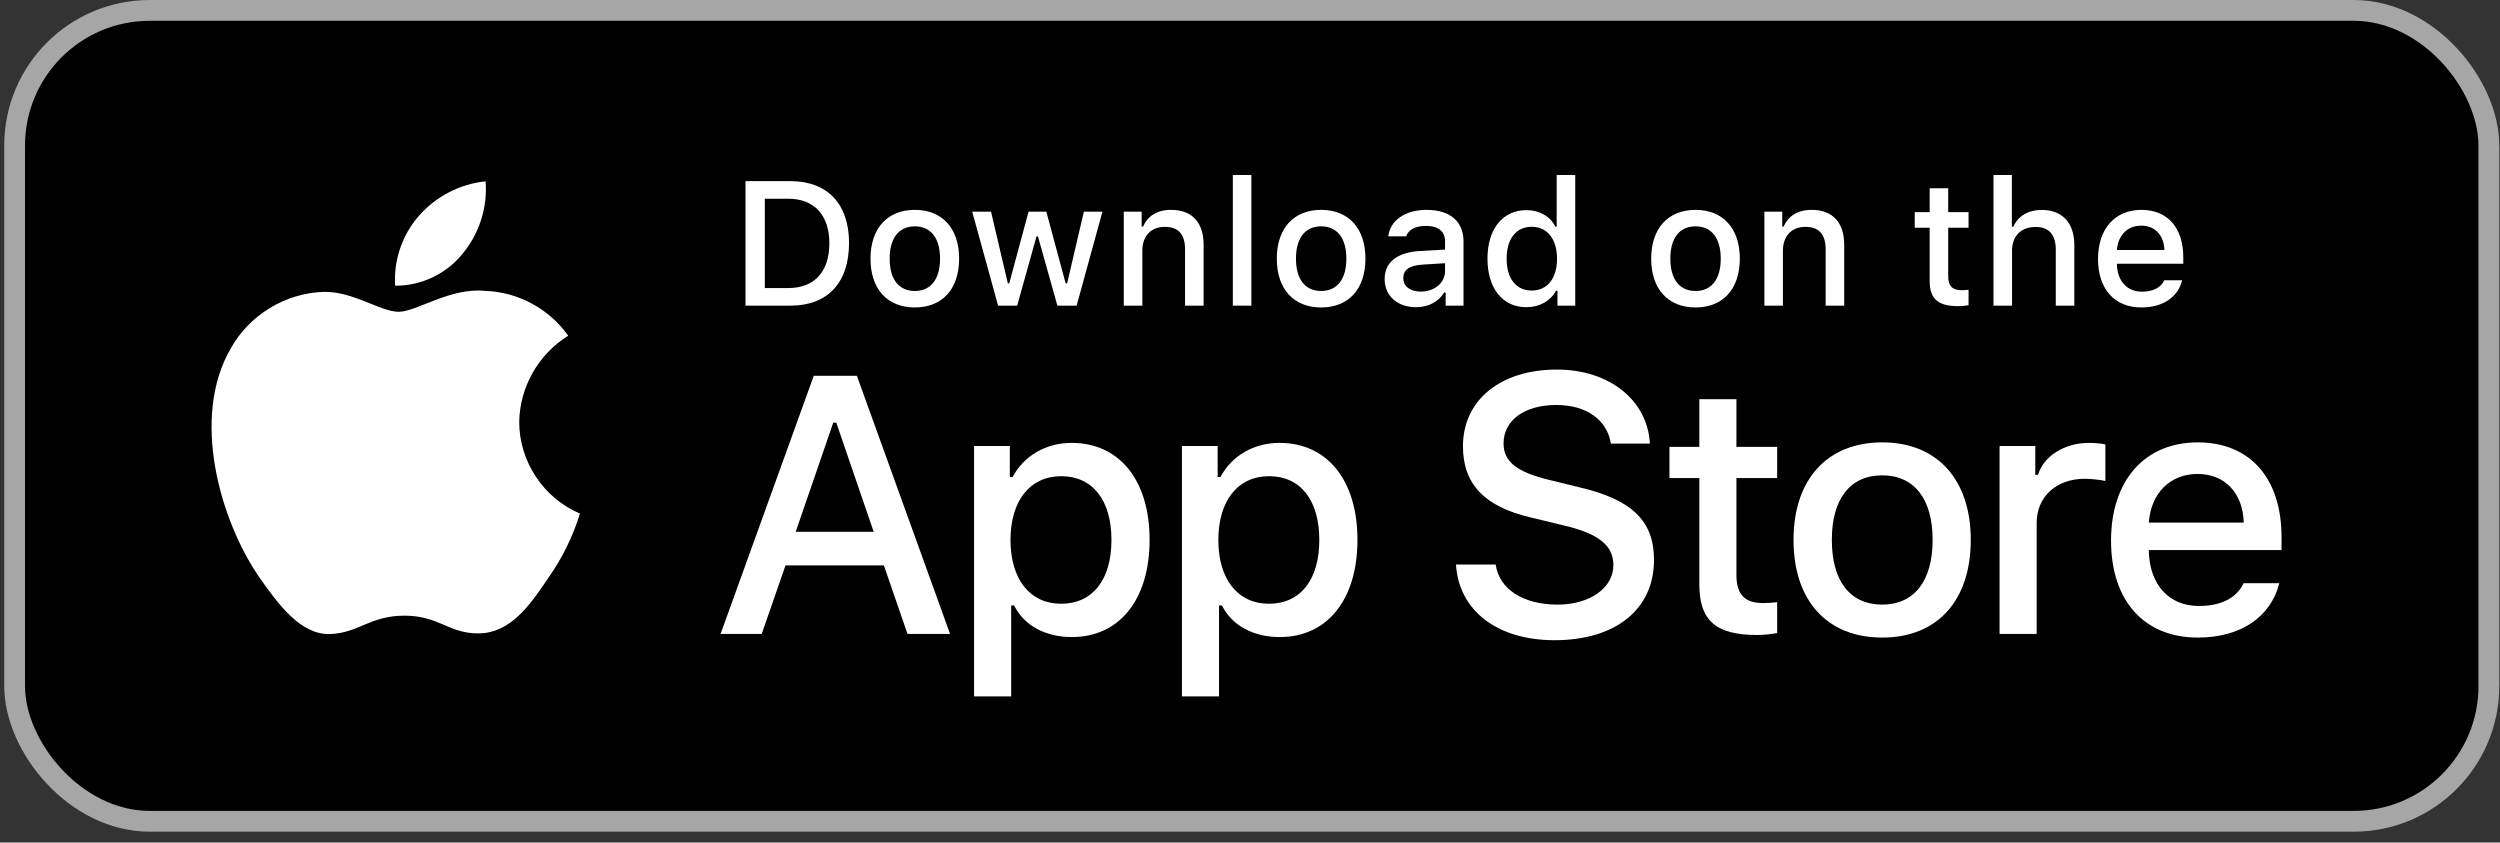 <svg width="181" height="61" viewBox="0 0 181 61" fill="none" xmlns="http://www.w3.org/2000/svg">
<rect x="0" y="0" width="181" height="61" fill="#333333" stroke="none"/>
<rect x="1.059" y="0.753" width="179.135" height="58.708" rx="9.785" fill="black"/>
<path d="M123.031 28.904V32.353H120.869V34.614H123.031V42.299C123.031 44.923 124.218 45.973 127.204 45.973C127.729 45.973 128.229 45.91 128.666 45.835V43.599C128.291 43.636 128.054 43.661 127.641 43.661C126.304 43.661 125.717 43.036 125.717 41.612V34.614H128.666V32.353H125.717V28.904H123.031Z" fill="white"/>
<path d="M136.274 46.16C140.247 46.16 142.684 43.499 142.684 39.088C142.684 34.702 140.235 32.028 136.274 32.028C132.3 32.028 129.851 34.702 129.851 39.088C129.851 43.499 132.288 46.16 136.274 46.16ZM136.274 43.773C133.937 43.773 132.625 42.062 132.625 39.088C132.625 36.139 133.937 34.414 136.274 34.414C138.598 34.414 139.923 36.139 139.923 39.088C139.923 42.049 138.598 43.773 136.274 43.773Z" fill="white"/>
<path d="M144.769 45.898H147.455V37.863C147.455 35.951 148.892 34.664 150.929 34.664C151.404 34.664 152.204 34.752 152.429 34.827V32.178C152.141 32.103 151.629 32.065 151.229 32.065C149.455 32.065 147.943 33.04 147.555 34.377H147.355V32.29H144.769V45.898Z" fill="white"/>
<path d="M159.099 34.314C161.086 34.314 162.385 35.701 162.448 37.838H155.575C155.725 35.714 157.112 34.314 159.099 34.314ZM162.435 42.224C161.936 43.286 160.824 43.873 159.199 43.873C157.05 43.873 155.663 42.361 155.575 39.975V39.825H165.184V38.888C165.184 34.614 162.898 32.028 159.112 32.028C155.276 32.028 152.839 34.789 152.839 39.138C152.839 43.486 155.226 46.16 159.124 46.16C162.236 46.16 164.41 44.661 165.022 42.224H162.435Z" fill="white"/>
<path d="M105.413 40.873C105.62 44.214 108.404 46.351 112.549 46.351C116.978 46.351 119.75 44.111 119.75 40.536C119.75 37.725 118.17 36.171 114.336 35.278L112.277 34.773C109.842 34.203 108.858 33.439 108.858 32.105C108.858 30.421 110.386 29.32 112.678 29.32C114.854 29.32 116.357 30.395 116.629 32.118H119.452C119.284 28.971 116.512 26.756 112.717 26.756C108.638 26.756 105.918 28.971 105.918 32.299C105.918 35.045 107.459 36.676 110.839 37.467L113.248 38.049C115.722 38.632 116.81 39.487 116.81 40.911C116.81 42.569 115.1 43.774 112.769 43.774C110.269 43.774 108.534 42.647 108.288 40.873H105.413Z" fill="white"/>
<path d="M77.583 32.065C75.734 32.065 74.134 32.99 73.31 34.539H73.11V32.29H70.523V50.421H73.21V43.836H73.422C74.134 45.273 75.671 46.123 77.608 46.123C81.044 46.123 83.231 43.411 83.231 39.088C83.231 34.764 81.044 32.065 77.583 32.065ZM76.821 43.711C74.572 43.711 73.16 41.937 73.16 39.1C73.16 36.251 74.572 34.477 76.833 34.477C79.108 34.477 80.469 36.214 80.469 39.088C80.469 41.974 79.108 43.711 76.821 43.711Z" fill="white"/>
<path d="M92.632 32.065C90.782 32.065 89.183 32.99 88.358 34.539H88.158V32.29H85.572V50.421H88.258V43.836H88.471C89.183 45.273 90.72 46.123 92.657 46.123C96.093 46.123 98.28 43.411 98.28 39.088C98.28 34.764 96.093 32.065 92.632 32.065ZM91.869 43.711C89.62 43.711 88.208 41.937 88.208 39.1C88.208 36.251 89.62 34.477 91.882 34.477C94.156 34.477 95.518 36.214 95.518 39.088C95.518 41.974 94.156 43.711 91.869 43.711Z" fill="white"/>
<path d="M65.703 45.898H68.785L62.038 27.209H58.916L52.169 45.898H55.148L56.87 40.937H63.993L65.703 45.898ZM60.328 30.602H60.548L63.255 38.503H57.608L60.328 30.602Z" fill="white"/>
<path d="M53.974 13.114V22.129H57.229C59.915 22.129 61.471 20.473 61.471 17.593C61.471 14.757 59.903 13.114 57.229 13.114H53.974ZM55.373 14.388H57.072C58.941 14.388 60.046 15.575 60.046 17.612C60.046 19.68 58.959 20.855 57.072 20.855H55.373V14.388Z" fill="white"/>
<path d="M66.236 22.26C68.222 22.26 69.441 20.929 69.441 18.724C69.441 16.531 68.216 15.194 66.236 15.194C64.249 15.194 63.024 16.531 63.024 18.724C63.024 20.929 64.242 22.26 66.236 22.26ZM66.236 21.067C65.067 21.067 64.411 20.211 64.411 18.724C64.411 17.25 65.067 16.387 66.236 16.387C67.397 16.387 68.06 17.25 68.06 18.724C68.06 20.205 67.397 21.067 66.236 21.067Z" fill="white"/>
<path d="M79.816 15.325H78.472L77.26 20.517H77.154L75.754 15.325H74.468L73.068 20.517H72.968L71.75 15.325H70.388L72.262 22.129H73.643L75.042 17.118H75.148L76.554 22.129H77.948L79.816 15.325Z" fill="white"/>
<path d="M81.362 22.129H82.706V18.149C82.706 17.087 83.337 16.425 84.33 16.425C85.324 16.425 85.798 16.968 85.798 18.062V22.129H87.142V17.724C87.142 16.106 86.305 15.194 84.786 15.194C83.762 15.194 83.087 15.65 82.756 16.406H82.656V15.325H81.362V22.129Z" fill="white"/>
<path d="M89.257 22.129H90.6V12.67H89.257V22.129Z" fill="white"/>
<path d="M95.652 22.26C97.639 22.26 98.858 20.929 98.858 18.724C98.858 16.531 97.633 15.194 95.652 15.194C93.666 15.194 92.441 16.531 92.441 18.724C92.441 20.929 93.659 22.26 95.652 22.26ZM95.652 21.067C94.484 21.067 93.828 20.211 93.828 18.724C93.828 17.25 94.484 16.387 95.652 16.387C96.814 16.387 97.477 17.25 97.477 18.724C97.477 20.205 96.814 21.067 95.652 21.067Z" fill="white"/>
<path d="M102.86 21.111C102.129 21.111 101.598 20.755 101.598 20.142C101.598 19.542 102.023 19.224 102.96 19.161L104.622 19.055V19.624C104.622 20.467 103.872 21.111 102.86 21.111ZM102.516 22.241C103.41 22.241 104.153 21.854 104.559 21.173H104.665V22.129H105.959V17.481C105.959 16.044 104.997 15.194 103.291 15.194C101.748 15.194 100.648 15.944 100.511 17.112H101.81C101.96 16.631 102.479 16.356 103.228 16.356C104.147 16.356 104.622 16.762 104.622 17.481V18.068L102.779 18.174C101.16 18.274 100.248 18.98 100.248 20.205C100.248 21.448 101.204 22.241 102.516 22.241Z" fill="white"/>
<path d="M110.517 22.241C111.454 22.241 112.248 21.798 112.654 21.054H112.76V22.129H114.047V12.67H112.704V16.406H112.604C112.235 15.656 111.448 15.213 110.517 15.213C108.799 15.213 107.693 16.575 107.693 18.724C107.693 20.88 108.786 22.241 110.517 22.241ZM110.898 16.419C112.023 16.419 112.729 17.312 112.729 18.73C112.729 20.155 112.029 21.036 110.898 21.036C109.761 21.036 109.08 20.167 109.08 18.724C109.08 17.293 109.767 16.419 110.898 16.419Z" fill="white"/>
<path d="M122.758 22.26C124.744 22.26 125.963 20.929 125.963 18.724C125.963 16.531 124.738 15.194 122.758 15.194C120.771 15.194 119.546 16.531 119.546 18.724C119.546 20.929 120.765 22.26 122.758 22.26ZM122.758 21.067C121.589 21.067 120.933 20.211 120.933 18.724C120.933 17.25 121.589 16.387 122.758 16.387C123.92 16.387 124.582 17.25 124.582 18.724C124.582 20.205 123.92 21.067 122.758 21.067Z" fill="white"/>
<path d="M127.741 22.129H129.084V18.149C129.084 17.087 129.715 16.425 130.709 16.425C131.702 16.425 132.177 16.968 132.177 18.062V22.129H133.52V17.724C133.52 16.106 132.683 15.194 131.165 15.194C130.14 15.194 129.465 15.65 129.134 16.406H129.034V15.325H127.741V22.129Z" fill="white"/>
<path d="M139.707 13.632V15.357H138.626V16.487H139.707V20.33C139.707 21.642 140.3 22.166 141.793 22.166C142.056 22.166 142.306 22.135 142.524 22.098V20.979C142.337 20.998 142.218 21.011 142.012 21.011C141.343 21.011 141.05 20.698 141.05 19.986V16.487H142.524V15.357H141.05V13.632H139.707Z" fill="white"/>
<path d="M144.327 22.129H145.671V18.155C145.671 17.125 146.283 16.431 147.382 16.431C148.332 16.431 148.838 16.981 148.838 18.068V22.129H150.181V17.737C150.181 16.119 149.288 15.2 147.839 15.2C146.814 15.2 146.095 15.656 145.764 16.419H145.658V12.67H144.327V22.129Z" fill="white"/>
<path d="M155.027 16.337C156.021 16.337 156.67 17.031 156.702 18.099H153.265C153.34 17.037 154.034 16.337 155.027 16.337ZM156.695 20.292C156.445 20.823 155.889 21.117 155.077 21.117C154.003 21.117 153.309 20.361 153.265 19.168V19.093H158.07V18.624C158.07 16.487 156.927 15.194 155.033 15.194C153.115 15.194 151.897 16.575 151.897 18.749C151.897 20.923 153.09 22.26 155.04 22.26C156.595 22.26 157.683 21.511 157.989 20.292H156.695Z" fill="white"/>
<path d="M37.592 30.559C37.625 28.029 38.984 25.634 41.14 24.309C39.78 22.367 37.502 21.135 35.132 21.061C32.604 20.796 30.153 22.574 28.865 22.574C27.552 22.574 25.569 21.087 23.433 21.131C20.649 21.221 18.054 22.804 16.7 25.238C13.789 30.278 15.96 37.686 18.749 41.76C20.144 43.755 21.775 45.984 23.909 45.905C25.997 45.819 26.776 44.574 29.297 44.574C31.794 44.574 32.526 45.905 34.703 45.855C36.943 45.819 38.355 43.851 39.701 41.837C40.704 40.415 41.475 38.844 41.987 37.182C39.354 36.068 37.595 33.418 37.592 30.559Z" fill="white"/>
<path d="M33.48 18.381C34.702 16.915 35.304 15.03 35.158 13.127C33.292 13.323 31.568 14.215 30.329 15.625C29.119 17.003 28.489 18.855 28.608 20.685C30.475 20.704 32.31 19.837 33.48 18.381Z" fill="white"/>
<rect x="1.059" y="0.753" width="179.135" height="58.708" rx="9.785" stroke="#A6A6A6" stroke-width="1.505"/>
</svg>
